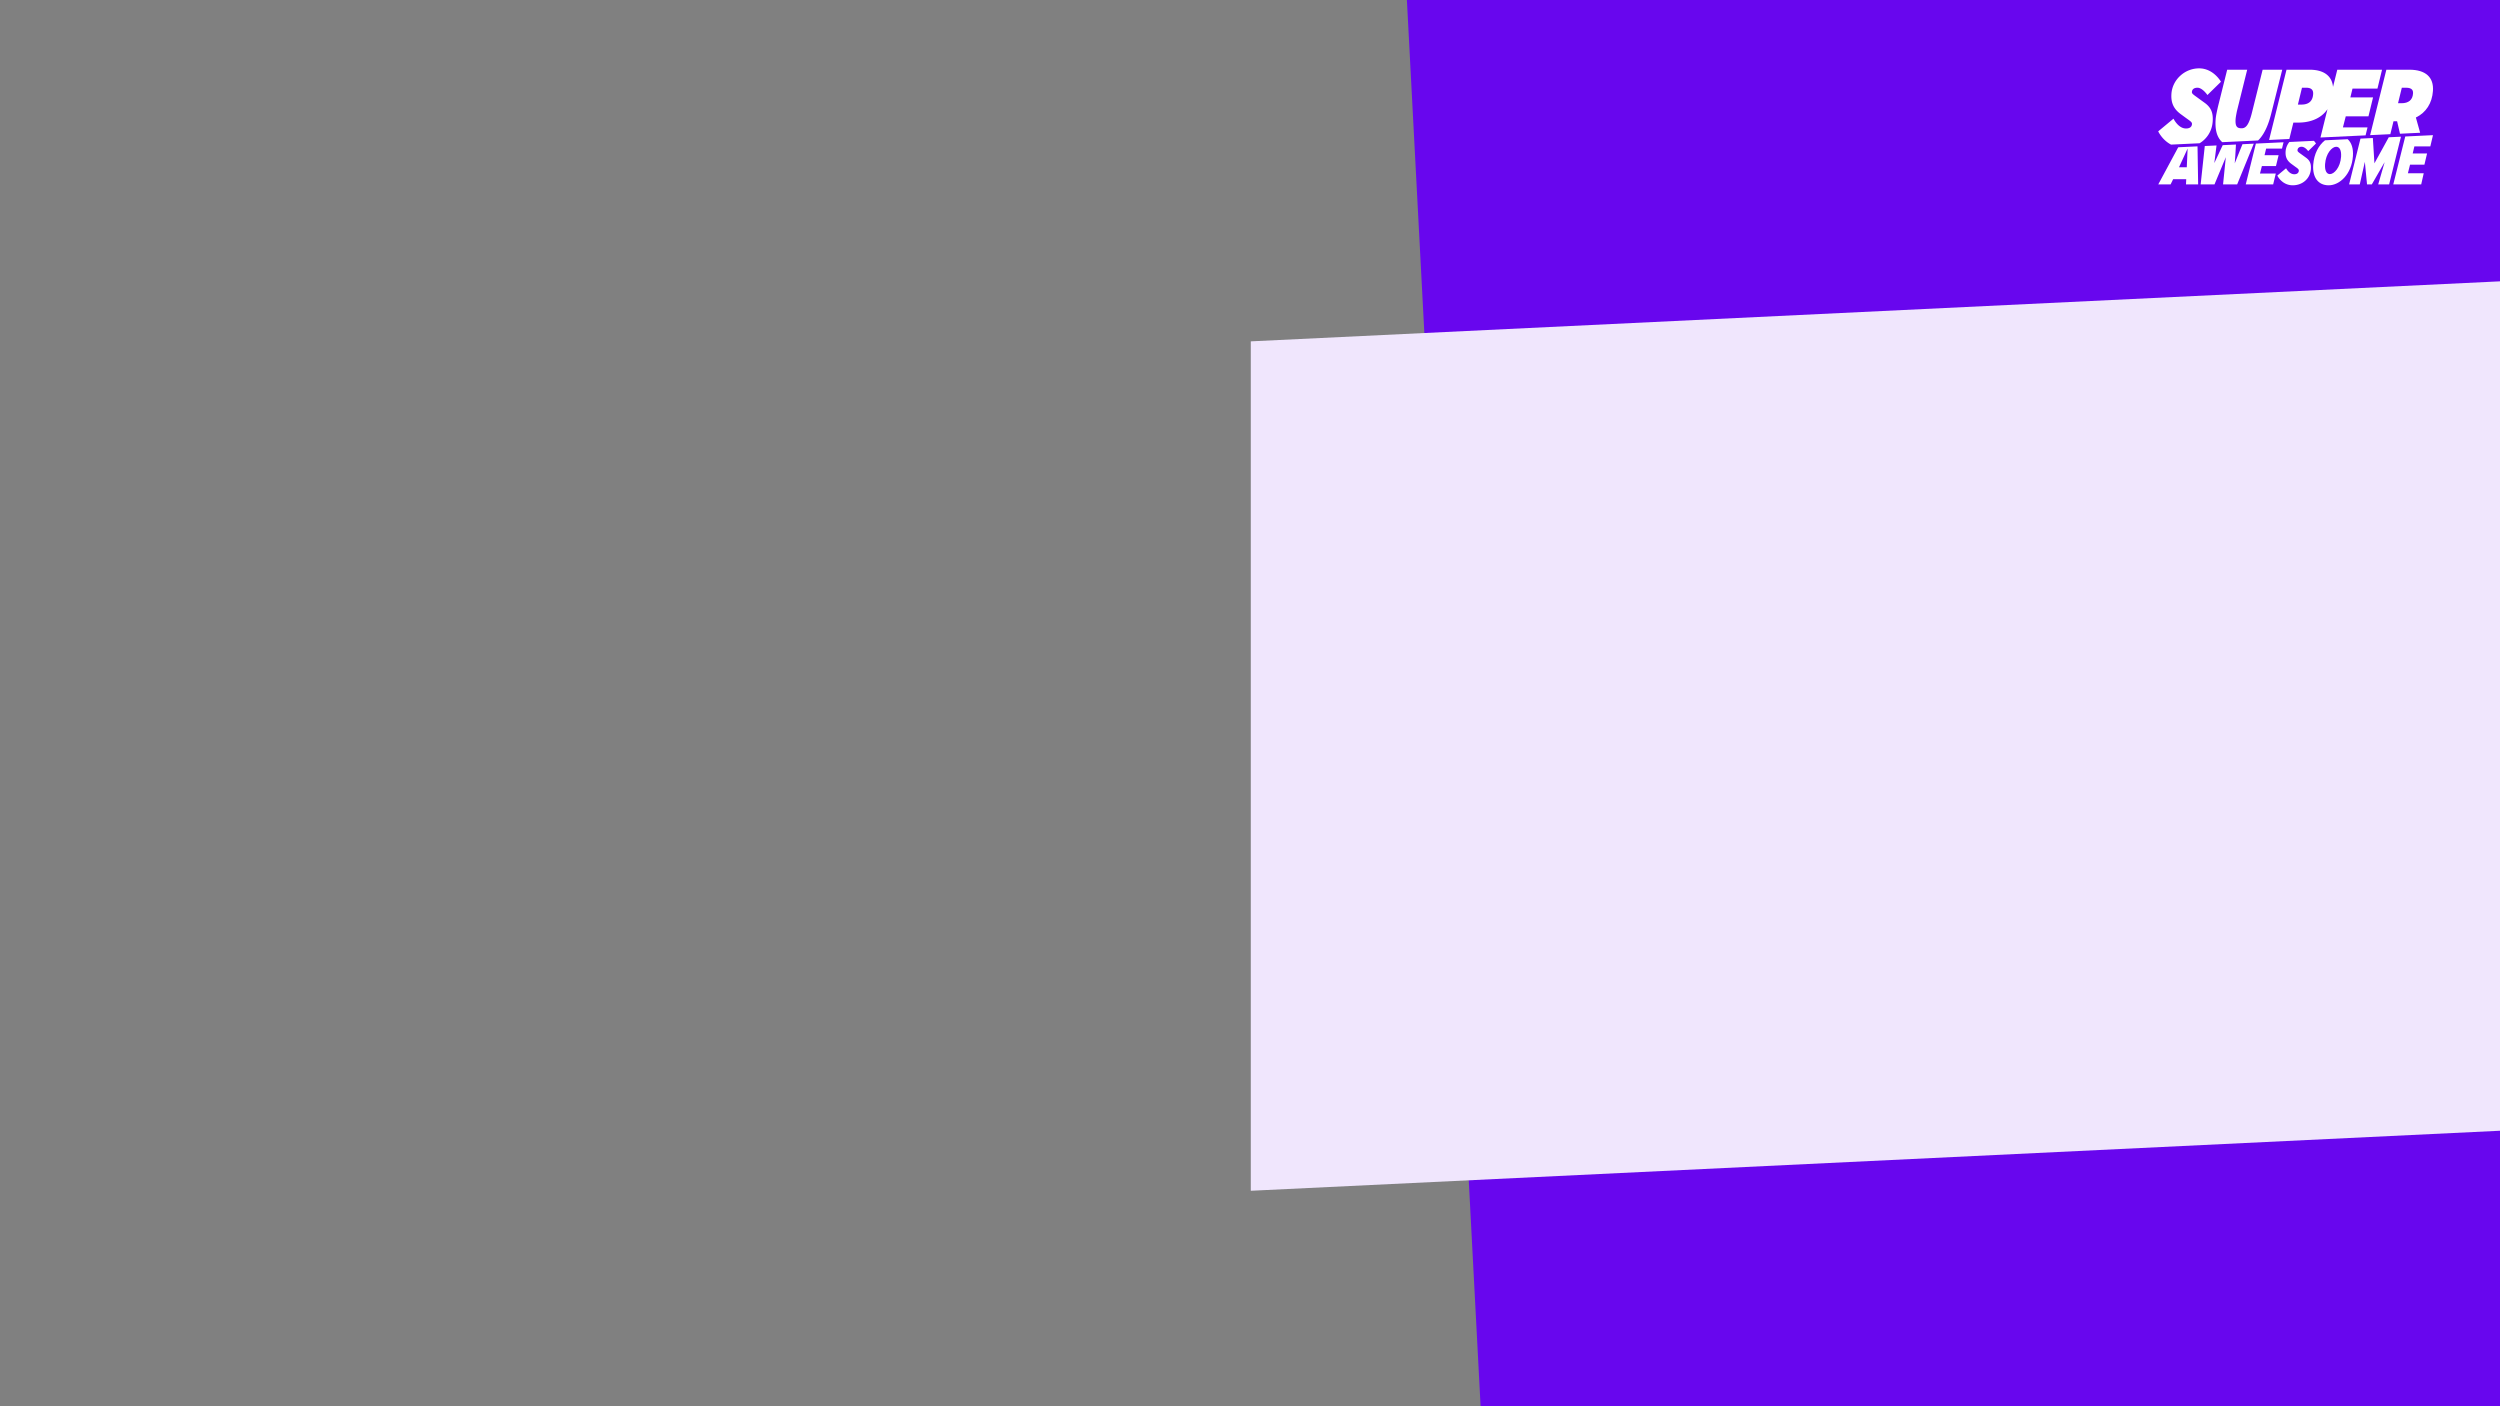 <?xml version="1.0" encoding="UTF-8" standalone="no"?>
<!-- Created with Inkscape (http://www.inkscape.org/) -->

<svg
   width="2560"
   height="1440"
   viewBox="0 0 677.333 381"
   version="1.1"
   id="svg8"
   inkscape:export-filename="C:\Users\ian.roberts\OneDrive - PTR Associates Ltd\Documents\SuperAwesome\Images\simpleslidebg.png"
   inkscape:export-xdpi="96"
   inkscape:export-ydpi="96"
   inkscape:version="1.3.2 (091e20e, 2023-11-25, custom)"
   sodipodi:docname="bg_purpletitle.svg"
   xml:space="preserve"
   xmlns:inkscape="http://www.inkscape.org/namespaces/inkscape"
   xmlns:sodipodi="http://sodipodi.sourceforge.net/DTD/sodipodi-0.dtd"
   xmlns="http://www.w3.org/2000/svg"
   xmlns:svg="http://www.w3.org/2000/svg"
   xmlns:rdf="http://www.w3.org/1999/02/22-rdf-syntax-ns#"
   xmlns:cc="http://creativecommons.org/ns#"
   xmlns:dc="http://purl.org/dc/elements/1.1/"><rect x="0" y="0" width="677.333" height="381" fill="#808080" stroke="none"/><defs
     id="defs2"><style
       id="style1962">.cls-1{fill:#ff3b11;}</style></defs><sodipodi:namedview
     id="base"
     pagecolor="#ffffff"
     bordercolor="#666666"
     borderopacity="1.0"
     inkscape:pageopacity="0.0"
     inkscape:pageshadow="2"
     inkscape:zoom="0.25"
     inkscape:cx="1360"
     inkscape:cy="712"
     inkscape:document-units="px"
     inkscape:current-layer="layer1"
     showgrid="false"
     units="px"
     inkscape:window-width="1440"
     inkscape:window-height="830"
     inkscape:window-x="-6"
     inkscape:window-y="-6"
     inkscape:window-maximized="1"
     inkscape:showpageshadow="2"
     inkscape:pagecheckerboard="0"
     inkscape:deskcolor="#d1d1d1" /><g
     inkscape:label="Layer 1"
     inkscape:groupmode="layer"
     id="layer1"
     transform="translate(0,-106.5)"><rect
       style="opacity:1;fill:#6806ee;fill-opacity:1;stroke-width:0"
       id="rect1"
       width="363.87"
       height="409.353"
       x="375.078"
       y="122.983"
       transform="rotate(-3)" /><g
       id="Layer_1-2"
       data-name="Layer 1"
       transform="matrix(0.061,0,0,0.061,584.729,125.021)"
       style="fill:#ffffff"><path
         class="cls-1"
         d="m 265.23,171.1 v 0.09 c -3.62,16 -9.09,40.07 -10.19,56 -2.91,42.19 4.51,72.89 22.68,93.83 a 79,79 0 0 0 6.73,6.84 l 159.17,-7.56 c 2.43,-2.36 4.81,-4.81 7.12,-7.43 22.28,-25.24 39.38,-63.17 52.29,-116 L 550.94,6 h -87.12 l -47.3,189.87 c -14.28,58.33 -28.74,70.27 -46.07,70.27 -19.14,0 -29.07,-6.52 -26.7,-40.92 0.72,-10.46 5.89,-35.37 5.89,-35.37 L 395.26,6 h -88.88 l -41.13,165 z"
         id="path1966"
         style="fill:#ffffff" /><path
         class="cls-1"
         d="m 582.37,313.68 17.94,-72.82 h 22 c 41.09,0 76.67,-10.77 102.91,-31.15 a 123.49,123.49 0 0 0 26.65,-28.47 l -31.19,125.87 200.43,-9.53 8.61,-35.45 H 820.45 L 833,213.05 h 100.87 l 20.39,-84 H 853.49 L 863,89.93 H 973.79 L 994.18,6 H 795.4 L 776.45,82.32 C 774.25,59.1 765,40.78 748.79,27.73 730.84,13.28 705.12,6 672.35,6 H 569.88 L 492.47,318 Z M 638.59,86 h 18.46 c 29.65,0 31.94,16.55 31.08,29 -2.1,30.45 -19.53,45.88 -51.81,45.88 h -15.87 z"
         id="path1968"
         style="fill:#ffffff" /><path
         class="cls-1"
         d="m 1031,292.36 14.07,-57.46 h 16 l 12.81,55.42 89.56,-4.26 -19,-67.72 c 45.25,-21.9 72.09,-63.59 75.86,-118.27 C 1224.53,39.38 1187.41,6 1115.83,6 h -102.47 l -72.12,290.62 z m 51,-206.4 h 18.47 c 29.32,0 32.12,13.91 31.28,26 -1.93,28.07 -19.62,42.91 -51.16,42.91 h -15.41 z"
         id="path1970"
         style="fill:#ffffff" /><path
         class="cls-1"
         d="m 242,236.1 c 2.74,-39.75 -7.69,-63.36 -37.19,-84.18 l -25.3,-18.32 c -3.51,-2.62 -6.85,-5 -9.91,-7.23 -15.14,-10.92 -20.36,-15 -19.92,-21.33 C 150.51,92.91 159,86.68 173,86 c 23,-1.18 45.6,32.43 45.6,32.43 l 60.1,-58.9 C 278.7,59.53 246,0 181.55,0 A 123.58,123.58 0 0 0 98,32.83 C 74.79,54.11 60.84,82.58 58.75,113 56,152.22 68.44,179.84 99,202.52 l 23.74,17.4 c 2.64,1.93 5.15,3.71 7.51,5.39 15.35,10.89 20.26,15 19.77,22.21 -1.18,17 -17.06,19.58 -26.43,19.58 -34.93,0 -55.64,-43.73 -55.64,-43.73 L 0,279.79 c 0,0 17.23,38 57,58.86 l 126.89,-6 C 217.08,312.36 239.16,277.78 242,236.1 Z"
         id="path1972"
         style="fill:#ffffff" /><polygon
         class="cls-1"
         points="433.81,334.09 388.8,515.5 510.55,515.5 522.28,467.18 451.97,467.18 460.53,434.06 523.02,433.99 534.75,385.67 472.32,385.67 479.39,356.43 549.81,356.43 556.63,328.25 "
         id="polygon1974"
         style="fill:#ffffff" /><path
         class="cls-1"
         d="m 841.75,314.7 -101,4.8 c -27.33,21.58 -48.84,59.1 -52.28,109 -3.87,56.06 22.41,90.89 68.57,90.89 48.6,0 102.21,-48.57 107.81,-129.84 2.34,-33.55 -6.1,-59.41 -23.1,-74.85 z m -29.53,78 c -3.29,47.73 -31,77 -49.44,77 -15.46,0 -23.54,-16.63 -21.62,-44.48 3.29,-47.73 31,-77 49.44,-77 15.46,0 23.54,16.63 21.62,44.48 z"
         id="path1976"
         style="fill:#ffffff" /><polygon
         class="cls-1"
         points="898.37,312.01 847.88,515.5 895.26,515.5 917.82,415.34 927.52,515.5 948.72,515.5 1005.72,416.49 977.1,515.5 1025.67,515.5 1078.28,303.46 1024.04,306.04 960.42,421.71 953.39,309.4 "
         id="polygon1978"
         style="fill:#ffffff" /><polygon
         class="cls-1"
         points="1109.02,465.92 1118.56,427.72 1174.03,427.72 1182.38,427.72 1194.11,378.14 1130.32,378.14 1137.78,346.48 1208.66,346.48 1220.44,296.7 1097.29,302.56 1044.03,515.5 1168.13,515.52 1179.33,465.92 "
         id="polygon1980"
         style="fill:#ffffff" /><path
         class="cls-1"
         d="m 655.27,395.83 -22.69,-16.45 c -10.16,-7.32 -14.27,-10.51 -13.89,-16.05 0.65,-9.32 7.54,-15.11 18,-15.11 16.49,0 29.48,19.51 29.48,19.51 l 34.62,-33.88 a 74.12,74.12 0 0 0 -9.25,-12 L 582.67,327 a 73.17,73.17 0 0 0 -16.77,41.41 c -1.69,24.55 5.73,41.08 24.81,55.26 0,0 18.55,13.55 20,14.62 9.89,7 14.24,10.38 13.8,16.64 -0.66,9.66 -8.15,15.43 -20,15.43 -23.08,0 -36.48,-26.66 -36.48,-26.66 L 529,476.18 c 0,0 20.06,43.16 68.74,43.16 43.7,0 77.49,-30.17 80.36,-71.73 1.69,-24.8 -4.49,-38.83 -22.83,-51.78 z"
         id="path1982"
         style="fill:#ffffff" /><path
         class="cls-1"
         d="m 374.26,336.92 c -13.94,34.36 -33.39,82.4 -34.32,84.91 1.19,-10.06 3.67,-52.16 5.42,-83.53 l -58.85,2.79 -37.23,79.58 9.77,-78.27 -52.14,2.48 -18.35,170.62 H 250 l 50.31,-121 -12.23,121 h 62.6 l 73.83,-181 z"
         id="path1984"
         style="fill:#ffffff" /><path
         class="cls-1"
         d="M 88.92,350.48 0.21,515.49 H 55 l 11.44,-23.31 h 58.06 l -1.06,23.31 h 54 l -2.79,-169.08 z m 38,88.87 H 92.39 l 38.28,-83.27 z"
         id="path1986"
         style="fill:#ffffff" /></g><rect
       style="fill:#f0e6fd;fill-opacity:1;stroke-width:0"
       id="rect1-4"
       width="392.043"
       height="230.133"
       x="339.219"
       y="215.267"
       transform="matrix(0.999,-0.048,0,1,0,0)" /></g></svg>
